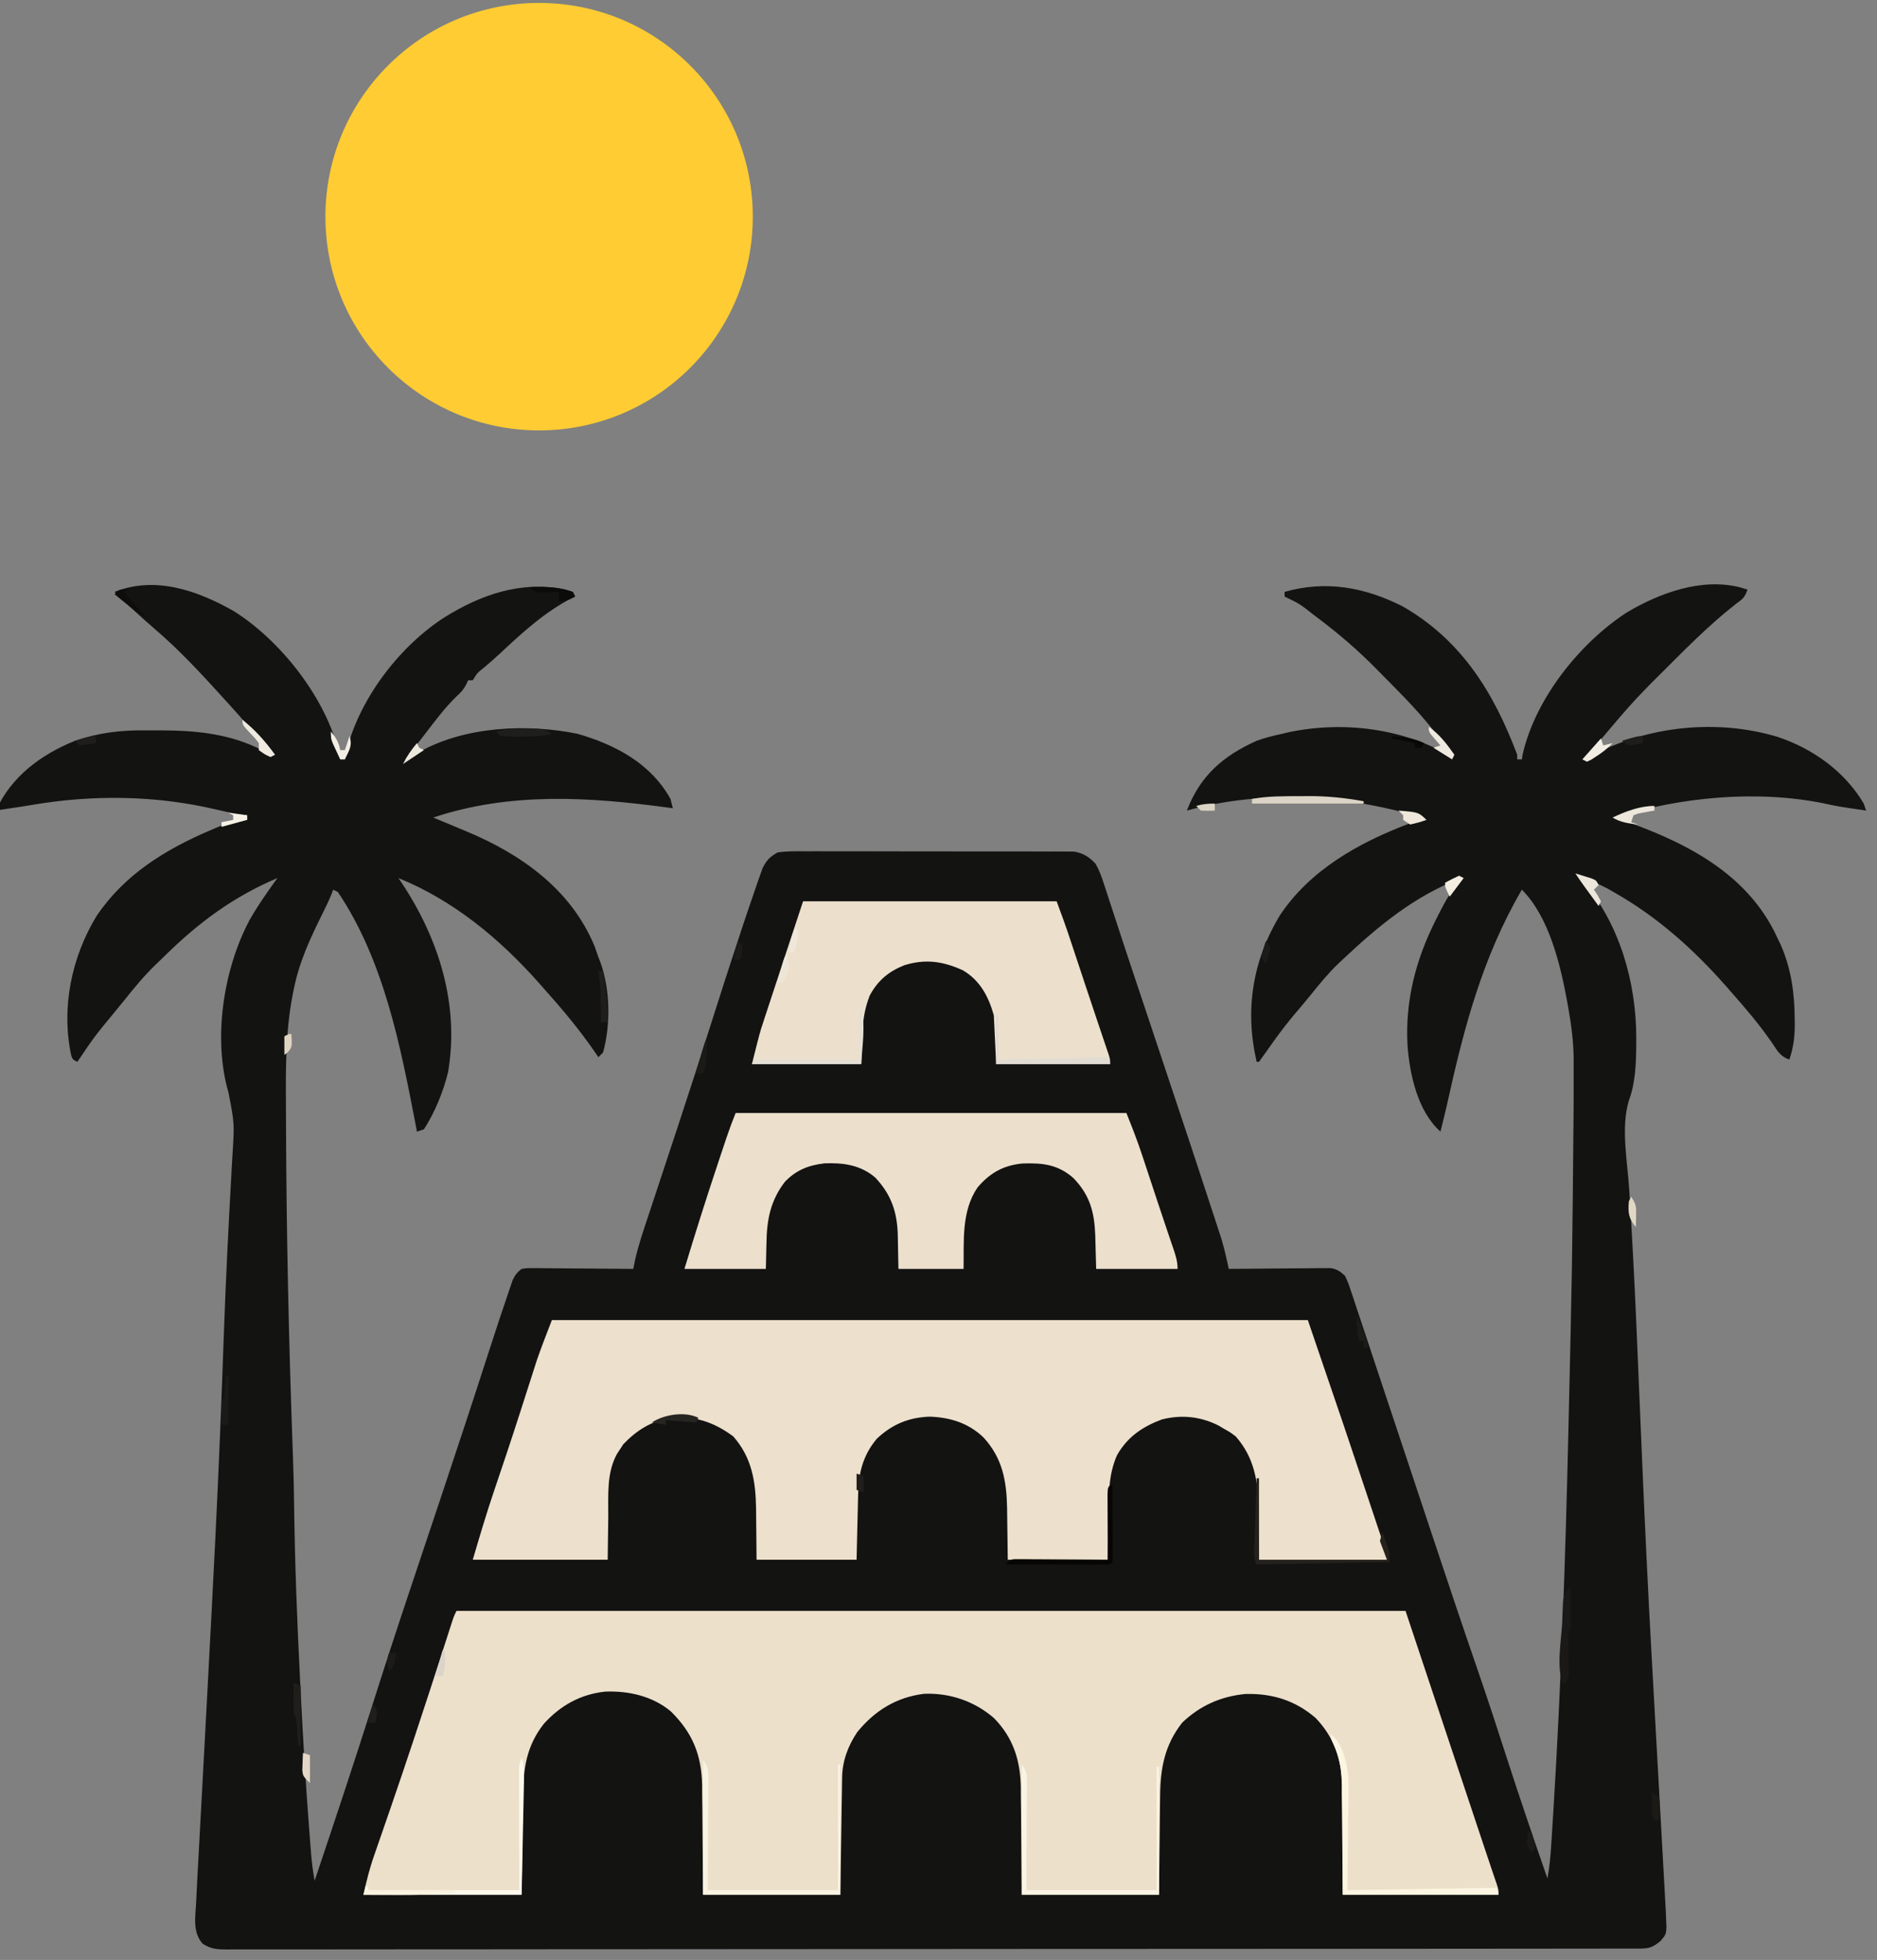 <?xml version="1.0" encoding="UTF-8" standalone="no"?>
<svg
   version="1.1"
   width="51.254"
   height="53.508"
   id="svg53"
   xmlns="http://www.w3.org/2000/svg"
   xmlns:svg="http://www.w3.org/2000/svg">
  <rect width="100%" height="100%" fill="#808080" stroke="none"/>
  <defs
     id="defs53" />
  <g
     id="g55"
     transform="matrix(0.114,0,0,0.114,-30.51,-25.107)">
    <path
       d="m 323.702,366.63 c 11.296,7.132 22.181,21.005 25.22,34.253 0.065,0.4 0.129,0.8 0.196,1.211 0.368,0 0.735,0 1.114,0 0.097,-0.595 0.097,-0.595 0.196,-1.203 2.934,-12.863 12.632,-25.65 23.533,-32.728 8.805,-5.51 18.325,-8.854 28.783,-6.812 0.689,0.207 1.379,0.414 2.089,0.627 0.184,0.368 0.368,0.735 0.557,1.114 -0.271,0.13 -0.543,0.26 -0.823,0.394 -6.475,3.332 -11.93,8.336 -17.209,13.285 -1.23,1.143 -2.479,2.239 -3.767,3.315 -1.658,1.318 -1.658,1.318 -2.716,3.064 -0.368,0 -0.735,0 -1.114,0 -0.225,0.502 -0.225,0.502 -0.455,1.014 -0.664,1.223 -1.273,1.89 -2.296,2.816 -2.876,2.786 -5.234,5.992 -7.669,9.158 -1.013,1.316 -2.035,2.625 -3.057,3.935 -0.523,0.673 -1.045,1.346 -1.567,2.02 1.206,-0.588 2.377,-1.2 3.537,-1.876 10.916,-6.063 25.71,-6.702 37.693,-4.253 9.084,2.601 17.552,7.086 22.287,15.601 0.2,0.739 0.388,1.482 0.557,2.229 -0.35,-0.048 -0.701,-0.095 -1.061,-0.145 -18.969,-2.57 -37.876,-3.777 -56.326,2.373 0.379,0.156 0.758,0.312 1.149,0.472 1.497,0.619 2.992,1.244 4.485,1.873 0.714,0.299 1.429,0.597 2.144,0.893 13.197,5.469 25.177,13.9 30.84,27.511 0.321,0.891 0.635,1.785 0.94,2.681 0.159,0.406 0.319,0.812 0.483,1.23 2.344,6.553 2.482,14.947 0.631,21.614 -0.368,0.368 -0.735,0.735 -1.114,1.114 -0.318,-0.466 -0.636,-0.932 -0.964,-1.413 -3.621,-5.228 -7.61,-10.012 -11.851,-14.745 -0.523,-0.593 -1.046,-1.185 -1.569,-1.778 -9.337,-10.487 -20.406,-19.663 -33.532,-24.966 0.223,0.32 0.447,0.639 0.677,0.969 8.971,13.406 14.031,29.379 11.219,45.583 -1.173,4.745 -3.127,9.494 -5.768,13.622 -0.552,0.184 -1.103,0.368 -1.671,0.557 -0.116,-0.61 -0.231,-1.221 -0.35,-1.85 -3.655,-18.953 -7.62,-39.223 -18.593,-55.538 -0.368,-0.184 -0.735,-0.368 -1.114,-0.557 -0.156,0.402 -0.311,0.805 -0.471,1.219 -0.611,1.49 -1.289,2.911 -2.014,4.348 -3.013,6.057 -5.676,11.728 -6.986,18.391 -0.073,0.361 -0.146,0.722 -0.221,1.094 -1.691,8.683 -1.692,17.341 -1.632,26.153 0.008,1.254 0.012,2.509 0.015,3.763 0.074,26.871 0.676,53.76 1.657,80.613 0.136,3.795 0.233,7.587 0.279,11.384 0.173,14.093 0.721,28.151 1.432,42.226 0.07,1.399 0.14,2.797 0.209,4.196 0.513,10.311 1.134,20.609 1.922,30.902 0.036,0.469 0.071,0.938 0.108,1.421 0.101,1.327 0.205,2.654 0.31,3.98 0.03,0.389 0.06,0.778 0.091,1.179 0.177,2.185 0.453,4.325 0.845,6.482 4.699,-13.981 9.366,-27.971 13.825,-42.031 2.986,-9.409 6.042,-18.789 9.186,-28.146 2.309,-6.875 4.604,-13.754 6.899,-20.633 0.385,-1.153 0.769,-2.306 1.154,-3.458 3.525,-10.563 7.019,-21.135 10.43,-31.736 0.83,-2.575 1.67,-5.146 2.522,-7.714 0.164,-0.496 0.329,-0.993 0.498,-1.504 0.514,-1.542 1.036,-3.08 1.561,-4.618 0.159,-0.477 0.318,-0.954 0.481,-1.446 0.153,-0.443 0.306,-0.886 0.463,-1.343 0.133,-0.391 0.266,-0.783 0.403,-1.186 0.579,-1.226 1.077,-1.903 2.165,-2.718 1.216,-0.201 1.216,-0.201 2.645,-0.19 0.535,1.2e-4 1.071,2.5e-4 1.622,3.8e-4 0.865,0.013 0.865,0.013 1.747,0.026 0.887,0.004 0.887,0.004 1.792,0.007 1.891,0.009 3.781,0.03 5.671,0.052 1.281,0.008 2.562,0.016 3.842,0.023 3.142,0.018 6.283,0.046 9.425,0.082 0.13,-0.66 0.26,-1.321 0.394,-2.001 0.844,-3.787 2.113,-7.437 3.339,-11.114 0.263,-0.796 0.526,-1.592 0.789,-2.387 0.558,-1.688 1.116,-3.376 1.676,-5.063 1.469,-4.426 2.928,-8.854 4.388,-13.283 0.145,-0.44 0.291,-0.881 0.44,-1.334 2.536,-7.689 5.019,-15.393 7.465,-23.111 2.45,-7.723 4.931,-15.434 7.487,-23.122 0.202,-0.609 0.202,-0.609 0.407,-1.23 0.844,-2.545 1.708,-5.082 2.588,-7.615 0.233,-0.686 0.466,-1.371 0.707,-2.078 0.346,-0.969 0.346,-0.969 0.699,-1.957 0.299,-0.85 0.299,-0.85 0.604,-1.717 1.011,-1.943 1.645,-2.599 3.562,-3.72 2.305,-0.336 4.595,-0.298 6.921,-0.28 0.702,-0.003 1.405,-0.006 2.128,-0.009 1.923,-0.008 3.845,-0.002 5.767,0.008 2.014,0.008 4.028,0.004 6.042,0.002 3.382,-0.001 6.763,0.006 10.145,0.019 3.907,0.015 7.814,0.016 11.721,0.009 3.762,-0.006 7.523,-0.003 11.285,0.005 1.599,0.003 3.199,0.003 4.798,5.2e-4 2.234,-0.003 4.468,0.008 6.702,0.02 0.663,-0.003 1.326,-0.005 2.009,-0.008 0.609,0.006 1.219,0.011 1.846,0.017 0.528,0.001 1.056,0.003 1.6,0.004 2.185,0.316 3.676,1.272 5.177,2.865 0.97,1.621 1.514,3.241 2.1,5.038 0.125,0.379 0.25,0.757 0.378,1.147 0.414,1.26 0.823,2.521 1.232,3.783 0.295,0.899 0.59,1.797 0.886,2.695 0.627,1.905 1.251,3.81 1.875,5.716 1.405,4.287 2.839,8.565 4.272,12.844 0.811,2.425 1.621,4.85 2.43,7.275 0.244,0.73 0.244,0.73 0.492,1.475 10.004,29.976 10.004,29.976 13.691,41.252 0.316,0.966 0.633,1.932 0.951,2.898 0.422,1.285 0.841,2.57 1.259,3.856 0.332,1.019 0.332,1.019 0.672,2.059 0.683,2.327 1.213,4.667 1.709,7.04 0.316,-0.004 0.632,-0.007 0.958,-0.011 3.29,-0.037 6.58,-0.062 9.87,-0.081 1.228,-0.008 2.456,-0.02 3.684,-0.034 1.765,-0.02 3.529,-0.03 5.294,-0.037 0.824,-0.013 0.824,-0.013 1.664,-0.026 0.513,-1.3e-4 1.026,-2.5e-4 1.554,-3.8e-4 0.676,-0.006 0.676,-0.006 1.365,-0.011 1.567,0.254 2.314,0.799 3.47,1.872 0.761,1.662 0.761,1.662 1.445,3.724 0.129,0.383 0.259,0.766 0.392,1.16 0.416,1.237 0.822,2.477 1.227,3.717 0.255,0.762 0.51,1.524 0.766,2.286 0.585,1.745 1.164,3.491 1.74,5.238 1.266,3.836 2.545,7.668 3.824,11.501 2.334,6.997 4.665,13.996 6.993,20.996 1.304,3.92 2.609,7.841 3.914,11.761 0.151,0.454 0.302,0.907 0.458,1.375 3.623,10.881 7.254,21.758 10.997,32.599 2.383,6.908 4.651,13.85 6.894,20.805 3.148,9.759 6.459,19.458 9.823,29.144 0.512,-2.735 0.743,-5.436 0.918,-8.207 0.032,-0.486 0.064,-0.972 0.096,-1.473 0.106,-1.637 0.208,-3.273 0.309,-4.91 0.036,-0.578 0.072,-1.156 0.109,-1.751 1.856,-30.185 2.883,-60.402 3.583,-90.634 0.012,-0.529 0.025,-1.058 0.037,-1.603 0.881,-37.9 0.881,-37.9 1.214,-75.809 0.002,-1.167 0.006,-2.334 0.011,-3.501 0.006,-2.124 0.005,-4.249 -4e-5,-6.373 0.002,-0.599 0.004,-1.197 0.007,-1.814 -0.026,-4.184 -0.536,-8.188 -1.269,-12.305 -0.134,-0.75 -0.134,-0.75 -0.27,-1.516 -1.61,-8.824 -4.306,-20.333 -10.873,-26.9 -9.47,16.242 -13.898,33.179 -17.913,51.404 -0.498,2.19 -1.036,4.365 -1.588,6.541 -5.452,-4.875 -7.354,-13.624 -7.889,-20.662 -0.582,-10.695 1.978,-20.526 6.774,-30.04 0.171,-0.342 0.343,-0.684 0.519,-1.037 1.637,-3.231 3.275,-6.21 5.609,-8.992 -11.09,4.204 -19.858,11.442 -28.415,19.501 -0.368,0.344 -0.735,0.688 -1.114,1.042 -2.364,2.282 -4.415,4.786 -6.473,7.345 -1.334,1.649 -2.704,3.264 -4.079,4.88 -2.375,2.833 -4.542,5.774 -6.646,8.814 -0.57,0.82 -1.157,1.628 -1.747,2.434 -0.184,0 -0.368,0 -0.557,0 -2.882,-12.439 -1.006,-24.2 5.572,-35.101 7.182,-10.81 18.845,-17.356 30.702,-21.857 1.128,-0.459 2.203,-0.987 3.285,-1.544 -17.968,-5.454 -38.001,-6.747 -56.273,-1.671 3.191,-8.356 8.633,-13.076 16.715,-16.715 2.021,-0.73 4.026,-1.239 6.129,-1.671 0.461,-0.113 0.922,-0.227 1.397,-0.344 13.189,-2.807 27.693,-0.989 39.276,5.916 -4.373,-7.249 -10.329,-13.225 -16.251,-19.202 -0.623,-0.629 -1.245,-1.259 -1.865,-1.89 -4.449,-4.517 -9.124,-8.538 -14.199,-12.337 -0.467,-0.35 -0.467,-0.35 -0.943,-0.708 -3.215,-2.542 -3.215,-2.542 -6.857,-4.307 0,-0.368 0,-0.735 0,-1.114 9.881,-2.821 19.208,-1.112 28.241,3.447 14.122,8.092 21.837,20.598 27.475,35.554 0,0.368 0,0.735 0,1.114 0.368,0 0.735,0 1.114,0 0.1,-0.602 0.1,-0.602 0.202,-1.217 3.01,-13.312 13.673,-26.642 24.905,-33.954 7.901,-4.694 17.835,-8.328 27.057,-6.059 0.931,0.276 0.931,0.276 1.88,0.557 -0.657,1.972 -1.181,2.267 -2.821,3.482 -6.597,5.153 -12.466,11.199 -18.386,17.098 -0.49,0.488 -0.981,0.976 -1.486,1.478 -2.765,2.772 -5.419,5.599 -7.951,8.586 -0.277,0.323 -0.554,0.647 -0.839,0.98 -0.78,0.913 -1.555,1.829 -2.33,2.746 -0.256,0.302 -0.512,0.604 -0.776,0.915 -1.5,1.774 -2.97,3.567 -4.413,5.388 0.82,-0.444 0.82,-0.444 1.656,-0.897 13.417,-7.089 29.896,-8.891 44.568,-4.497 8.453,2.824 16.067,8.267 20.635,15.98 0.184,0.552 0.368,1.103 0.557,1.671 -6.859,-1.011 -6.859,-1.011 -10.029,-1.706 -16.138,-3.307 -34.558,-1.545 -50.145,3.378 0.328,0.112 0.655,0.223 0.993,0.338 14.793,5.089 29.663,12.231 37.13,26.812 0.29,0.601 0.58,1.202 0.879,1.822 0.233,0.48 0.465,0.961 0.705,1.456 2.554,5.823 3.341,11.716 3.369,18.01 0.005,0.742 0.005,0.742 0.009,1.499 -0.032,2.875 -0.368,5.284 -1.298,8.007 -2.214,-0.738 -2.9,-2.149 -4.144,-4.005 -2.981,-4.31 -6.313,-8.234 -9.785,-12.153 -0.43,-0.493 -0.86,-0.985 -1.304,-1.493 -7.809,-8.84 -16.337,-16.461 -26.624,-22.326 -0.549,-0.315 -0.549,-0.315 -1.109,-0.637 -2.509,-1.402 -5.025,-2.449 -7.736,-3.403 0.448,0.46 0.896,0.919 1.358,1.393 8.719,10.223 12.687,24.24 12.675,37.434 -4.5e-4,0.539 -9e-4,1.079 -10e-4,1.634 -0.039,4.553 -0.187,9.138 -1.789,13.451 -1.919,6.379 -0.328,14.554 0.092,21.114 0.703,11.034 1.28,22.071 1.751,33.117 0.042,0.981 0.042,0.981 0.085,1.982 0.142,3.347 0.283,6.695 0.422,10.042 0.294,7.046 0.598,14.092 0.901,21.138 0.029,0.684 0.059,1.368 0.089,2.073 0.623,14.487 1.325,28.967 2.132,43.445 0.128,2.303 0.255,4.605 0.382,6.908 0.48,8.704 0.963,17.408 1.45,26.112 0.034,0.604 0.034,0.604 0.068,1.22 0.066,1.185 0.132,2.369 0.199,3.554 0.609,10.898 0.609,10.898 0.87,15.66 0.046,0.841 0.093,1.682 0.14,2.523 0.062,1.109 0.123,2.218 0.183,3.327 0.049,0.882 0.049,0.882 0.099,1.782 0.022,0.561 0.044,1.121 0.067,1.699 0.031,0.682 0.061,1.365 0.093,2.067 -0.093,1.833 -0.093,1.833 -1.416,3.435 -1.827,1.479 -2.636,1.811 -4.923,1.813 -0.496,0.002 -0.992,0.004 -1.503,0.006 -0.55,-8.3e-4 -1.099,-0.002 -1.665,-0.003 -0.583,0.001 -1.165,0.003 -1.766,0.004 -1.976,0.004 -3.951,0.003 -5.927,0.003 -1.422,0.002 -2.843,0.004 -4.265,0.006 -3.512,0.005 -7.024,0.007 -10.536,0.009 -4.204,0.002 -8.409,0.006 -12.613,0.011 -10.163,0.012 -20.326,0.017 -30.489,0.022 -4.805,0.002 -9.611,0.005 -14.416,0.008 -16.441,0.01 -32.882,0.018 -49.322,0.022 -1.033,2.7e-4 -2.065,5.3e-4 -3.098,8e-4 -0.768,1.9e-4 -0.768,1.9e-4 -1.552,4e-4 -2.594,6.6e-4 -5.189,0.001 -7.783,0.002 -0.515,1.4e-4 -1.03,2.7e-4 -1.56,4.1e-4 -16.701,0.004 -33.401,0.018 -50.102,0.036 -17.646,0.019 -35.292,0.03 -52.939,0.032 -1.936,2.3e-4 -3.872,5e-4 -5.807,7.9e-4 -0.477,7e-5 -0.953,1.4e-4 -1.444,2.1e-4 -7.682,10e-4 -15.365,0.01 -23.047,0.021 -7.717,0.011 -15.434,0.014 -23.15,0.009 -4.588,-0.003 -9.177,4e-4 -13.765,0.013 -3.42,0.008 -6.841,0.005 -10.261,-0.003 -1.388,-0.001 -2.776,10e-4 -4.164,0.008 -1.879,0.008 -3.757,0.003 -5.636,-0.006 -0.546,0.006 -1.091,0.011 -1.654,0.017 -2.398,-0.025 -3.712,-0.07 -5.788,-1.355 -2.578,-2.811 -1.718,-6.681 -1.575,-10.277 0.174,-3.844 0.389,-7.686 0.601,-11.529 0.069,-1.278 0.138,-2.556 0.207,-3.835 0.146,-2.719 0.294,-5.438 0.442,-8.157 0.351,-6.452 0.695,-12.904 1.04,-19.356 0.116,-2.167 0.232,-4.334 0.348,-6.501 0.642,-12.006 1.275,-24.012 1.873,-36.021 0.022,-0.445 0.044,-0.89 0.067,-1.348 0.81,-16.274 1.462,-32.554 2.036,-48.838 0.462,-13.039 1.114,-26.064 1.845,-39.091 0.025,-0.448 0.05,-0.896 0.076,-1.357 0.048,-0.851 0.096,-1.701 0.144,-2.552 0.49,-7.54 0.49,-7.54 -0.929,-14.904 -3.772,-12.917 -1.294,-29.47 4.998,-41.346 1.998,-3.535 4.331,-6.831 6.702,-10.122 -10.521,4.477 -18.818,10.601 -26.947,18.604 -0.754,0.742 -1.517,1.473 -2.283,2.203 -2.689,2.593 -5.023,5.433 -7.352,8.35 -0.845,1.05 -1.702,2.089 -2.559,3.128 -4.669,5.658 -4.669,5.658 -8.775,11.731 -1.114,-0.557 -1.114,-0.557 -1.467,-1.497 -2.433,-11.43 0.021,-23.466 6.064,-33.43 6.674,-9.889 16.352,-15.859 27.127,-20.476 0.442,-0.191 0.883,-0.381 1.339,-0.578 2.559,-1.061 4.85,-1.703 7.611,-1.964 0,-0.368 0,-0.735 0,-1.114 -0.547,-0.07 -1.095,-0.139 -1.658,-0.211 -1.919,-0.274 -3.783,-0.682 -5.667,-1.131 -14.515,-3.442 -29.647,-3.626 -44.338,-1.103 -1.881,0.322 -3.768,0.597 -5.655,0.878 -0.952,0.15 -1.904,0.3 -2.855,0.453 3.628,-8.127 10.79,-13.419 18.944,-16.715 5.738,-1.953 11.006,-2.571 17.037,-2.489 1.275,0.016 2.549,0.011 3.824,0.004 7.651,0.01 15.331,0.738 22.354,3.982 0.409,0.178 0.818,0.357 1.239,0.541 0.972,0.426 1.939,0.864 2.904,1.305 -3.641,-4.341 -7.317,-8.635 -11.143,-12.815 -0.248,-0.273 -0.495,-0.545 -0.75,-0.826 -5.237,-5.769 -10.559,-11.529 -16.5,-16.585 -1.471,-1.262 -2.905,-2.563 -4.34,-3.865 -0.503,-0.456 -1.006,-0.912 -1.523,-1.382 -1.24,-1.15 -2.444,-2.323 -3.63,-3.528 9.761,-3.877 19.864,-0.341 28.629,4.651 z"
       fill="#131312"
       id="path2"
       style="stroke-width:0.557" />
    <path
       d="m 376.976,606.017 c 75.016,0 150.033,0 227.323,0 5.942,17.825 11.883,35.65 17.825,53.475 0.198,0.593 0.198,0.593 0.4,1.198 0.255,0.766 0.51,1.531 0.765,2.297 0.58,1.742 1.164,3.483 1.754,5.221 0.205,0.604 0.409,1.208 0.62,1.83 0.179,0.525 0.358,1.049 0.543,1.59 0.38,1.248 0.38,1.248 0.38,2.362 -12.319,0 -24.638,0 -37.33,0 -0.104,-15.461 -0.104,-15.461 -0.116,-20.301 -0.015,-1.286 -0.03,-2.571 -0.048,-3.857 0.002,-0.652 0.004,-1.303 0.007,-1.974 -0.107,-6.306 -1.938,-11.63 -6.36,-16.227 -4.928,-4.218 -10.385,-5.871 -16.767,-5.726 -5.869,0.557 -10.89,2.782 -15.161,6.856 -4.263,5.414 -5.263,11.045 -5.3,17.779 -0.014,0.896 -0.014,0.896 -0.028,1.81 -0.032,2.211 -0.05,4.421 -0.07,6.632 -0.058,4.953 -0.115,9.906 -0.174,15.009 -10.848,0 -21.696,0 -32.873,0 -0.139,-15.218 -0.139,-15.218 -0.166,-19.985 -0.016,-1.264 -0.034,-2.529 -0.052,-3.793 -6.2e-4,-0.642 -10e-4,-1.285 -0.002,-1.946 -0.114,-6.516 -1.83,-11.911 -6.466,-16.621 -4.669,-4.022 -10.565,-6.032 -16.708,-5.783 -6.663,0.838 -11.799,4.015 -16.008,9.182 -2.201,3.261 -3.552,6.875 -3.614,10.798 -0.011,0.633 -0.022,1.267 -0.034,1.919 -0.009,0.665 -0.018,1.33 -0.028,2.016 -0.016,0.918 -0.016,0.918 -0.032,1.854 -0.038,2.288 -0.072,4.575 -0.106,6.863 -0.08,5.114 -0.161,10.227 -0.244,15.496 -10.848,0 -21.696,0 -32.873,0 -0.139,-15.496 -0.139,-15.496 -0.166,-20.351 -0.016,-1.287 -0.034,-2.574 -0.052,-3.861 -9.5e-4,-0.982 -9.5e-4,-0.982 -0.002,-1.983 -0.124,-7.241 -2.293,-12.588 -7.455,-17.681 -4.382,-3.698 -10.181,-5.008 -15.816,-4.771 -5.876,0.647 -10.62,3.284 -14.606,7.661 -4.224,5.334 -4.971,10.803 -5.036,17.427 -0.01,0.598 -0.02,1.197 -0.03,1.814 -0.035,2.223 -0.061,4.445 -0.088,6.668 -0.069,4.976 -0.138,9.952 -0.209,15.078 -12.503,0 -25.005,0 -37.887,0 0.727,-3.273 1.471,-6.3 2.573,-9.43 0.211,-0.612 0.211,-0.612 0.427,-1.236 0.303,-0.876 0.607,-1.751 0.912,-2.626 0.824,-2.366 1.639,-4.736 2.455,-7.105 0.167,-0.485 0.335,-0.97 0.507,-1.469 1.649,-4.785 3.263,-9.582 4.862,-14.384 0.134,-0.403 0.269,-0.806 0.407,-1.222 2.546,-7.645 5.034,-15.309 7.501,-22.98 0.136,-0.422 0.272,-0.844 0.412,-1.278 0.255,-0.79 0.509,-1.581 0.762,-2.371 0.849,-2.632 0.849,-2.632 1.469,-3.872 z"
       fill="#ece0cb"
       id="path3"
       style="stroke-width:0.557" />
    <path
       d="m 399.82,536.372 c 59.756,0 119.512,0 181.078,0 9.256,27.108 9.256,27.108 13.15,38.789 0.611,1.834 1.225,3.668 1.839,5.501 0.599,1.788 1.195,3.577 1.791,5.366 0.219,0.654 0.439,1.308 0.664,1.981 0.297,0.893 0.297,0.893 0.6,1.804 0.174,0.522 0.349,1.045 0.529,1.583 0.371,1.249 0.371,1.249 0.371,2.364 -10.113,0 -20.225,0 -30.644,0 -0.104,-9.298 -0.104,-9.298 -0.116,-12.183 -0.093,-6.531 -0.974,-12.243 -5.456,-17.347 -1.301,-0.986 -1.301,-0.986 -2.716,-1.776 -0.458,-0.272 -0.916,-0.544 -1.389,-0.825 -4.321,-2.186 -8.911,-2.662 -13.624,-1.454 -4.648,1.755 -8.195,4.168 -10.686,8.512 -2.214,4.953 -1.981,10.026 -2.055,15.357 -0.058,3.206 -0.115,6.412 -0.174,9.716 -7.906,0 -15.812,0 -23.958,0 -0.139,-9.402 -0.139,-9.402 -0.166,-12.334 -0.112,-6.505 -1.071,-11.951 -5.641,-16.948 -3.61,-3.455 -7.959,-4.81 -12.893,-4.984 -5.031,0.185 -8.956,1.812 -12.636,5.254 -3.278,3.861 -4.395,8.125 -4.499,13.069 -0.016,0.605 -0.016,0.605 -0.032,1.223 -0.038,1.505 -0.072,3.011 -0.106,4.516 -0.08,3.367 -0.161,6.734 -0.244,10.203 -7.906,0 -15.812,0 -23.958,0 -0.104,-9.298 -0.104,-9.298 -0.116,-12.183 -0.093,-6.533 -0.976,-12.24 -5.456,-17.347 -4.636,-3.44 -9.284,-5 -15.043,-4.457 -4.692,0.845 -7.989,2.918 -11.283,6.303 -0.322,0.494 -0.644,0.988 -0.975,1.497 -0.187,0.284 -0.375,0.568 -0.568,0.86 -2.529,4.611 -2.036,9.948 -2.078,15.054 -0.046,3.39 -0.092,6.78 -0.139,10.273 -10.664,0 -21.328,0 -32.315,0 1.619,-5.505 3.229,-10.963 5.069,-16.39 0.864,-2.554 1.723,-5.109 2.579,-7.665 0.149,-0.446 0.299,-0.892 0.453,-1.351 1.085,-3.245 2.146,-6.497 3.195,-9.753 0.149,-0.461 0.297,-0.922 0.45,-1.397 0.713,-2.212 1.422,-4.425 2.129,-6.639 0.261,-0.812 0.522,-1.625 0.783,-2.437 0.223,-0.698 0.446,-1.396 0.676,-2.115 1.116,-3.245 2.378,-6.437 3.61,-9.639 z"
       fill="#ede0cc"
       id="path4"
       style="stroke-width:0.557" />
    <path
       d="m 443.836,486.784 c 30.889,0 61.778,0 93.603,0 1.353,3.383 2.659,6.701 3.791,10.151 0.206,0.62 0.206,0.62 0.416,1.253 0.433,1.305 0.864,2.612 1.295,3.918 0.283,0.856 0.567,1.712 0.851,2.568 0.425,1.281 0.849,2.563 1.272,3.845 0.739,2.242 1.487,4.48 2.248,6.715 0.155,0.458 0.31,0.916 0.47,1.388 0.298,0.878 0.598,1.755 0.9,2.632 0.57,1.686 1.015,3.067 1.015,4.86 -6.435,0 -12.87,0 -19.501,0 -0.174,-6.094 -0.174,-6.094 -0.216,-7.983 -0.204,-5.624 -1.27,-9.665 -5.234,-13.773 -3.708,-3.264 -7.357,-3.658 -12.212,-3.491 -4.527,0.429 -7.799,2.255 -10.754,5.746 -3.916,5.747 -3.227,12.845 -3.343,19.501 -5.148,0 -10.296,0 -15.601,0 -0.139,-6.373 -0.139,-6.373 -0.166,-8.35 -0.174,-5.422 -1.64,-9.551 -5.388,-13.53 -3.55,-3.024 -7.629,-3.573 -12.175,-3.402 -3.859,0.455 -6.796,1.625 -9.502,4.457 -3.48,4.568 -4.307,9.126 -4.388,14.765 -0.046,2 -0.092,3.999 -0.139,6.059 -6.435,0 -12.87,0 -19.501,0 2.557,-8.457 5.213,-16.866 8.009,-25.246 0.147,-0.442 0.295,-0.884 0.446,-1.34 0.423,-1.27 0.848,-2.539 1.273,-3.807 0.126,-0.378 0.253,-0.757 0.383,-1.147 0.66,-1.961 1.377,-3.866 2.146,-5.789 z"
       fill="#ece0cd"
       id="path5"
       style="stroke-width:0.557" />
    <path
       d="m 459.994,436.082 c 20.041,0 40.082,0 60.731,0 1.098,2.928 2.16,5.844 3.141,8.81 0.134,0.403 0.268,0.806 0.407,1.222 0.432,1.299 0.863,2.598 1.293,3.897 0.448,1.348 0.895,2.696 1.343,4.044 0.298,0.898 0.596,1.796 0.894,2.694 0.897,2.702 1.801,5.402 2.709,8.101 0.208,0.619 0.416,1.238 0.631,1.876 0.382,1.137 0.766,2.273 1.151,3.408 0.167,0.497 0.334,0.994 0.506,1.506 0.144,0.427 0.288,0.853 0.437,1.293 0.303,1.036 0.303,1.036 0.303,2.15 -9.009,0 -18.019,0 -27.301,0 -0.276,-5.792 -0.276,-5.792 -0.557,-11.7 -1.245,-4.452 -3.292,-8.375 -7.417,-10.78 -4.739,-2.174 -9.026,-2.789 -14.068,-1.199 -3.762,1.517 -6.298,3.651 -8.236,7.234 -2.161,5.464 -1.732,10.34 -2.037,16.445 -8.642,0 -17.283,0 -26.187,0 1.88,-7.522 1.88,-7.522 2.713,-10.052 0.186,-0.569 0.372,-1.138 0.563,-1.724 0.195,-0.589 0.39,-1.177 0.591,-1.784 0.205,-0.626 0.41,-1.251 0.622,-1.896 0.649,-1.976 1.301,-3.951 1.953,-5.926 0.439,-1.337 0.879,-2.674 1.318,-4.011 1.491,-4.539 2.987,-9.077 4.498,-13.609 z"
       fill="#ece0cc"
       id="path6"
       style="stroke-width:0.557" />
    <path
       d="m 436.036,641.675 c 1.235,1.853 1.251,2.416 1.241,4.572 -1.4e-4,0.599 -2.7e-4,1.199 -4.1e-4,1.816 -0.006,0.629 -0.011,1.258 -0.017,1.906 -10e-4,0.579 -0.002,1.158 -0.003,1.754 -0.006,2.164 -0.021,4.328 -0.036,6.492 -0.023,4.838 -0.046,9.676 -0.07,14.66 10.296,0 20.593,0 31.201,0 0,-9.929 0,-19.857 0,-30.087 0.184,0 0.368,0 0.557,0 0,10.296 0,20.593 0,31.201 -10.848,0 -21.696,0 -32.873,0 0,-10.664 0,-21.328 0,-32.315 z"
       fill="#f9f3e2"
       id="path7"
       style="stroke-width:0.557" />
    <path
       d="m 512.367,642.79 c 1.22,1.83 1.251,2.35 1.241,4.47 -1.4e-4,0.577 -2.7e-4,1.153 -4.1e-4,1.748 -0.006,0.605 -0.011,1.21 -0.017,1.833 -10e-4,0.557 -0.002,1.114 -0.003,1.688 -0.006,2.082 -0.021,4.164 -0.036,6.245 -0.023,4.654 -0.046,9.308 -0.07,14.103 10.296,0 20.593,0 31.201,0 0,-9.745 0,-19.49 0,-29.53 0.184,0 0.368,0 0.557,0 0,10.113 0,20.225 0,30.644 -10.848,0 -21.696,0 -32.873,0 0,-10.296 0,-20.593 0,-31.201 z"
       fill="#faf4e4"
       id="path8"
       style="stroke-width:0.557" />
    <path
       d="m 586.47,635.547 c 2.836,2.415 3.692,6.502 4.093,10.073 0.062,1.763 0.059,3.512 0.025,5.275 -0.002,0.563 -0.004,1.126 -0.007,1.706 -0.011,2.069 -0.043,4.139 -0.072,6.208 -0.046,4.643 -0.092,9.285 -0.139,14.068 11.767,-0.184 23.535,-0.368 35.658,-0.557 0.184,0.552 0.368,1.103 0.557,1.671 -12.319,0 -24.638,0 -37.33,0 -0.139,-15.531 -0.139,-15.531 -0.166,-20.401 -0.016,-1.289 -0.034,-2.577 -0.052,-3.866 -6.3e-4,-0.657 -10e-4,-1.314 -0.002,-1.992 -0.064,-3.719 -0.511,-6.623 -2.091,-10.007 -0.476,-1.064 -0.476,-1.064 -0.476,-2.179 z"
       fill="#fbf5e2"
       id="path9"
       style="stroke-width:0.557" />
    <path
       d="m 392.577,641.118 c 0.545,1.811 0.608,3.408 0.569,5.295 -0.011,0.622 -0.023,1.244 -0.035,1.885 -0.015,0.65 -0.03,1.301 -0.045,1.97 -0.011,0.6 -0.023,1.2 -0.035,1.819 -0.044,2.241 -0.093,4.481 -0.141,6.722 -0.103,5.01 -0.207,10.021 -0.313,15.183 -12.503,0 -25.005,0 -37.887,0 0.368,-0.735 0.735,-1.471 1.114,-2.229 0,0.368 0,0.735 0,1.114 11.951,0 23.902,0 36.216,0 -0.022,-9.826 -0.022,-9.826 -0.05,-19.653 -0.002,-1.23 -0.003,-2.46 -0.004,-3.689 -0.003,-0.641 -0.006,-1.282 -0.009,-1.943 -1e-4,-0.916 -1e-4,-0.916 -2e-4,-1.85 -10e-4,-0.531 -0.002,-1.062 -0.004,-1.608 0.067,-1.343 0.067,-1.343 0.624,-3.015 z"
       fill="#fcf8ec"
       id="path10"
       style="stroke-width:0.557" />
    <path
       d="m 533.539,575.93 c 0.184,0 0.368,0 0.557,0 0.014,2.608 0.024,5.217 0.031,7.825 0.003,0.888 0.007,1.776 0.011,2.664 0.007,1.274 0.01,2.547 0.012,3.821 0.003,0.399 0.006,0.799 0.009,1.21 1.1e-4,0.956 -0.029,1.911 -0.063,2.866 -0.557,0.557 -0.557,0.557 -1.576,0.624 -0.444,-10e-4 -0.888,-0.002 -1.346,-0.004 -0.502,-4e-5 -1.004,-9e-5 -1.521,-1.3e-4 -0.546,-0.003 -1.091,-0.006 -1.653,-0.009 -0.556,-7.9e-4 -1.111,-0.002 -1.684,-0.002 -1.783,-0.003 -3.565,-0.01 -5.348,-0.017 -1.205,-0.003 -2.411,-0.005 -3.616,-0.008 -2.962,-0.006 -5.923,-0.015 -8.885,-0.027 1.114,-1.114 1.114,-1.114 2.137,-1.248 0.413,0.002 0.826,0.005 1.252,0.007 0.703,1.2e-4 0.703,1.2e-4 1.419,2.5e-4 0.759,0.009 0.759,0.009 1.534,0.017 0.518,0.002 1.036,0.003 1.569,0.005 1.658,0.006 3.315,0.02 4.973,0.034 1.122,0.006 2.245,0.011 3.367,0.015 2.755,0.012 5.509,0.032 8.264,0.054 -0.003,-0.52 -0.006,-1.041 -0.009,-1.577 -0.009,-1.924 -0.017,-3.848 -0.022,-5.772 -0.003,-0.834 -0.007,-1.668 -0.011,-2.502 -0.007,-1.196 -0.01,-2.393 -0.012,-3.589 -0.003,-0.721 -0.006,-1.441 -0.009,-2.184 0.063,-1.649 0.063,-1.649 0.62,-2.206 z"
       fill="#070605"
       id="path11"
       style="stroke-width:0.557" />
    <path
       d="m 473.923,461.712 c 1.081,4.324 0.223,8.92 0,13.372 -8.642,0 -17.283,0 -26.187,0 0.368,-0.735 0.735,-1.471 1.114,-2.229 0,0.368 0,0.735 0,1.114 8.09,0 16.18,0 24.515,0 0,-3.677 0,-7.355 0,-11.143 0.184,-0.368 0.368,-0.735 0.557,-1.114 z"
       fill="#e4dfd5"
       id="path12"
       style="stroke-width:0.557" />
    <path
       d="m 506.238,463.383 c 0.184,0 0.368,0 0.557,0 0,3.493 0,6.987 0,10.586 8.642,-0.184 17.283,-0.368 26.187,-0.557 0.276,0.827 0.276,0.827 0.557,1.671 -9.009,0 -18.019,0 -27.301,0 0,-3.861 0,-7.722 0,-11.7 z"
       fill="#e1dcd3"
       id="path13"
       style="stroke-width:0.557" />
    <path
       d="m 568.64,574.259 c 0.184,0 0.368,0 0.557,0 0,6.435 0,12.87 0,19.501 10.113,0 20.225,0 30.644,0 -0.552,-1.471 -1.103,-2.942 -1.671,-4.457 0.184,-0.735 0.368,-1.471 0.557,-2.229 0.283,0.788 0.56,1.578 0.836,2.368 0.155,0.44 0.31,0.879 0.47,1.332 0.366,1.315 0.366,1.315 0.366,3.543 -15.72,0.276 -15.72,0.276 -31.758,0.557 -0.872,-1.744 -0.558,-3.581 -0.49,-5.489 0.013,-0.431 0.026,-0.863 0.04,-1.307 0.043,-1.38 0.089,-2.759 0.136,-4.139 0.03,-0.934 0.059,-1.869 0.088,-2.803 0.072,-2.293 0.148,-4.585 0.225,-6.877 z"
       fill="#25221e"
       id="path14"
       style="stroke-width:0.557" />
    <path
       d="m 579.018,410.905 c 0.666,-0.007 1.332,-0.014 2.018,-0.021 4.511,-0.007 8.799,0.422 13.235,1.239 0,0.184 0,0.368 0,0.557 -8.825,0 -17.651,0 -26.744,0 0,-0.368 0,-0.735 0,-1.114 3.817,-0.704 7.619,-0.66 11.491,-0.662 z"
       fill="#dbd4c6"
       id="path15"
       style="stroke-width:0.557" />
    <path
       d="m 643.3,600.445 c 0.184,0 0.368,0 0.557,0 0.015,1.66 0.026,3.32 0.035,4.98 0.005,0.474 0.009,0.947 0.014,1.435 0.002,0.451 0.004,0.901 0.005,1.366 0.003,0.417 0.006,0.834 0.009,1.264 -0.063,0.984 -0.063,0.984 -0.62,1.541 -0.035,0.81 -0.033,1.622 -0.015,2.433 0.007,0.493 0.014,0.987 0.021,1.495 0.019,1.045 0.041,2.089 0.065,3.134 0.009,0.742 0.009,0.742 0.018,1.5 0.009,0.455 0.019,0.909 0.028,1.377 -0.118,1.204 -0.118,1.204 -1.232,2.875 -1.953,-3.906 -0.513,-11.051 -0.348,-15.392 0.017,-0.535 0.034,-1.07 0.052,-1.621 0.022,-0.507 0.043,-1.013 0.066,-1.535 0.018,-0.452 0.035,-0.904 0.053,-1.37 0.192,-1.358 0.616,-2.299 1.292,-3.483 z"
       fill="#1a1918"
       id="path16"
       style="stroke-width:0.557" />
    <path
       d="m 355.247,671.762 c 0.184,0.368 0.368,0.735 0.557,1.114 6.803,0 13.606,0 20.615,0 0,0.184 0,0.368 0,0.557 -4.78,0.548 -9.504,0.624 -14.312,0.592 -0.716,-0.003 -1.433,-0.005 -2.171,-0.008 -1.749,-0.006 -3.498,-0.016 -5.246,-0.027 0.184,-0.735 0.368,-1.471 0.557,-2.229 z"
       fill="#faf3e0"
       id="path17"
       style="stroke-width:0.557" />
    <path
       d="m 393.447,394.748 c 0.725,-0.008 1.449,-0.016 2.196,-0.024 1.774,0.117 2.708,0.297 4.177,1.243 -2.449,0.692 -4.784,0.66 -7.313,0.662 -0.688,0.01 -0.688,0.01 -1.391,0.021 -1.185,0.003 -2.371,-0.057 -3.554,-0.125 -0.368,-0.368 -0.735,-0.735 -1.114,-1.114 2.351,-0.566 4.585,-0.65 6.999,-0.662 z"
       fill="#1e1e1c"
       id="path18"
       style="stroke-width:0.557" />
    <path
       d="m 337.975,623.289 c 0.552,0.184 1.103,0.368 1.671,0.557 0,4.78 0,9.561 0,14.486 -0.184,0 -0.368,0 -0.557,0 -0.034,-0.47 -0.068,-0.939 -0.102,-1.423 -0.047,-0.61 -0.093,-1.221 -0.141,-1.85 -0.045,-0.608 -0.09,-1.215 -0.137,-1.841 -0.082,-1.542 -0.082,-1.542 -0.733,-2.686 -0.04,-1.23 -0.047,-2.461 -0.035,-3.691 0.005,-0.662 0.01,-1.324 0.015,-2.007 0.006,-0.51 0.013,-1.02 0.02,-1.545 z"
       fill="#1f1e1b"
       id="path19"
       style="stroke-width:0.557" />
    <path
       d="m 663.915,413.238 c 0,0.368 0,0.735 0,1.114 -0.356,0.061 -0.711,0.122 -1.077,0.185 -0.46,0.088 -0.921,0.177 -1.395,0.268 -0.459,0.084 -0.918,0.168 -1.391,0.255 -0.57,0.201 -0.57,0.201 -1.151,0.407 -0.184,0.552 -0.368,1.103 -0.557,1.671 0.552,0.184 1.103,0.368 1.671,0.557 -2.26,-0.261 -4.16,-0.49 -6.129,-1.671 3.139,-1.469 6.512,-2.786 10.029,-2.786 z"
       fill="#ece6db"
       id="path20"
       style="stroke-width:0.557" />
    <path
       d="m 394.248,360.865 c 3.589,-0.135 7.172,-0.146 10.586,1.114 0.184,0.368 0.368,0.735 0.557,1.114 -1.475,0.814 -2.17,1.114 -3.9,1.114 0,-0.735 0,-1.471 0,-2.229 -0.574,0.019 -0.574,0.019 -1.16,0.039 -0.753,0.015 -0.753,0.015 -1.521,0.03 -0.498,0.013 -0.995,0.026 -1.508,0.039 -1.382,-0.109 -1.382,-0.109 -3.054,-1.223 z"
       fill="#0b0b0a"
       id="path21"
       style="stroke-width:0.557" />
    <path
       d="m 410.963,452.797 c 0.368,0 0.735,0 1.114,0 0.188,1.416 0.374,2.832 0.557,4.248 0.053,0.397 0.106,0.794 0.161,1.204 0.294,2.286 0.454,4.495 0.396,6.806 -0.552,0 -1.103,0 -1.671,0 0.006,-0.511 0.013,-1.023 0.02,-1.55 0.027,-3.626 -0.003,-7.125 -0.577,-10.708 z"
       fill="#1f1e1b"
       id="path22"
       style="stroke-width:0.557" />
    <path
       d="m 321.817,549.744 c 0.184,0 0.368,0 0.557,0 0,3.861 0,7.722 0,11.7 -0.552,0 -1.103,0 -1.671,0 0,-2.023 0,-4.045 0,-6.129 0.184,0 0.368,0 0.557,0 0.184,-1.839 0.368,-3.677 0.557,-5.572 z"
       fill="#1a1a17"
       id="path23"
       style="stroke-width:0.557" />
    <path
       d="m 644.972,429.396 c 0.826,0.25 1.65,0.507 2.472,0.766 0.459,0.142 0.918,0.284 1.391,0.431 1.151,0.474 1.151,0.474 1.708,1.589 -0.368,0.368 -0.735,0.735 -1.114,1.114 0.431,0.655 0.431,0.655 0.871,1.323 0.264,0.483 0.529,0.965 0.801,1.463 -0.184,0.368 -0.368,0.735 -0.557,1.114 -0.72,-0.986 -1.44,-1.973 -2.159,-2.96 -0.401,-0.549 -0.802,-1.099 -1.214,-1.665 -0.753,-1.044 -1.484,-2.104 -2.198,-3.175 z"
       fill="#ece6db"
       id="path24"
       style="stroke-width:0.557" />
    <path
       d="m 434.921,559.772 c -0.184,0.368 -0.368,0.735 -0.557,1.114 -2.39,-0.184 -4.78,-0.368 -7.243,-0.557 0,0.368 0,0.735 0,1.114 -1.655,-0.276 -1.655,-0.276 -3.343,-0.557 2.875,-1.917 7.933,-2.719 11.143,-1.114 z"
       fill="#272522"
       id="path25"
       style="stroke-width:0.557" />
    <path
       d="m 325.717,392.623 c 3.112,2.477 5.456,5.151 7.8,8.357 -0.552,0.276 -0.552,0.276 -1.114,0.557 -1.463,-0.696 -1.463,-0.696 -2.786,-1.671 0,-0.552 0,-1.103 0,-1.671 -0.858,-1.141 -0.858,-1.141 -1.95,-2.263 -1.95,-2.078 -1.95,-2.078 -1.95,-3.308 z"
       fill="#eeeae0"
       id="path26"
       style="stroke-width:0.557" />
    <path
       d="m 609.871,394.295 c 2.616,1.847 4.304,4.102 6.129,6.686 -0.184,0.368 -0.368,0.735 -0.557,1.114 -1.471,-0.919 -2.942,-1.839 -4.457,-2.786 0.552,-0.184 1.103,-0.368 1.671,-0.557 -0.46,-0.529 -0.919,-1.057 -1.393,-1.602 -1.393,-1.602 -1.393,-1.602 -1.393,-2.855 z"
       fill="#efeae0"
       id="path27"
       style="stroke-width:0.557" />
    <path
       d="m 602.627,414.353 c 4.776,0.398 4.776,0.398 6.686,2.229 -1.846,0.627 -1.846,0.627 -3.9,1.114 -0.552,-0.368 -1.103,-0.735 -1.671,-1.114 0,-0.368 0,-0.735 0,-1.114 -0.368,-0.368 -0.735,-0.735 -1.114,-1.114 z"
       fill="#efe8da"
       id="path28"
       style="stroke-width:0.557" />
    <path
       d="m 297.65,361.353 c 0.437,0.023 0.873,0.046 1.323,0.07 -0.552,0.184 -1.103,0.368 -1.671,0.557 1.764,2.167 3.568,4.182 5.572,6.129 -1.963,-0.871 -3.494,-2.059 -5.154,-3.413 -0.497,-0.404 -0.994,-0.807 -1.506,-1.223 -0.376,-0.309 -0.753,-0.618 -1.14,-0.936 1.114,-1.114 1.114,-1.114 2.577,-1.184 z"
       fill="#0e0d0b"
       id="path29"
       style="stroke-width:0.557" />
    <path
       d="m 651.101,397.081 c 0.184,0.552 0.368,1.103 0.557,1.671 0.735,-0.184 1.471,-0.368 2.229,-0.557 -1.207,1.286 -2.447,2.258 -3.935,3.204 -0.386,0.25 -0.771,0.5 -1.169,0.757 -0.338,0.164 -0.677,0.328 -1.025,0.496 -0.368,-0.184 -0.735,-0.368 -1.114,-0.557 1.471,-1.655 2.942,-3.31 4.457,-5.014 z"
       fill="#f1ede3"
       id="path30"
       style="stroke-width:0.557" />
    <path
       d="m 346.889,395.409 c 1.2,1.461 1.895,2.587 2.229,4.457 0.368,0 0.735,0 1.114,0 0.368,-1.103 0.735,-2.206 1.114,-3.343 0.776,2.327 -0.099,3.418 -1.114,5.572 -0.368,0 -0.735,0 -1.114,0 -0.375,-0.799 -0.746,-1.6 -1.114,-2.403 -0.207,-0.446 -0.414,-0.892 -0.627,-1.352 -0.488,-1.26 -0.488,-1.26 -0.488,-2.932 z"
       fill="#f3eee4"
       id="path31"
       style="stroke-width:0.557" />
    <path
       d="m 663.358,649.476 c 0.827,0.552 0.827,0.552 1.671,1.114 0.163,1.328 0.163,1.328 0.104,2.855 -0.015,0.507 -0.03,1.014 -0.046,1.537 -0.019,0.389 -0.039,0.779 -0.059,1.18 -0.368,0 -0.735,0 -1.114,0 -0.703,-1.407 -0.612,-2.402 -0.592,-3.97 0.005,-0.507 0.01,-1.014 0.015,-1.537 0.006,-0.389 0.013,-0.779 0.02,-1.18 z"
       fill="#1b1a17"
       id="path32"
       style="stroke-width:0.557" />
    <path
       d="m 436.593,469.512 c 0.184,0 0.368,0 0.557,0 -0.079,0.987 -0.161,1.973 -0.244,2.96 -0.045,0.549 -0.09,1.099 -0.137,1.665 -0.176,1.504 -0.176,1.504 -0.733,3.175 -0.552,0 -1.103,0 -1.671,0 0.266,-0.987 0.533,-1.973 0.801,-2.96 0.149,-0.549 0.297,-1.099 0.451,-1.665 0.298,-1.067 0.627,-2.125 0.977,-3.175 z"
       fill="#1c1a17"
       id="path33"
       style="stroke-width:0.557" />
    <path
       d="m 340.203,640.004 c 0.552,0.184 1.103,0.368 1.671,0.557 0,2.206 0,4.413 0,6.686 -1.671,-1.671 -1.671,-1.671 -1.835,-3.054 0.019,-0.498 0.039,-0.995 0.059,-1.508 0.015,-0.502 0.03,-1.004 0.046,-1.521 0.019,-0.383 0.039,-0.766 0.059,-1.16 z"
       fill="#e3d7c5"
       id="path34"
       style="stroke-width:0.557" />
    <path
       d="m 592.598,535.257 c 0.901,1.677 1.491,3.327 2.02,5.154 0.145,0.497 0.29,0.994 0.44,1.506 0.108,0.376 0.215,0.753 0.326,1.14 -0.368,0 -0.735,0 -1.114,0 0,-0.552 0,-1.103 0,-1.671 -0.368,0 -0.735,0 -1.114,0 -0.386,-2.075 -0.619,-4.018 -0.557,-6.129 z"
       fill="#1c1b18"
       id="path35"
       style="stroke-width:0.557" />
    <path
       d="m 617.114,429.953 c 0.368,0.184 0.735,0.368 1.114,0.557 -1.655,2.206 -1.655,2.206 -3.343,4.457 -1.114,-2.229 -1.114,-2.229 -1.114,-3.343 1.095,-0.595 2.211,-1.151 3.343,-1.671 z"
       fill="#f3ede1"
       id="path36"
       style="stroke-width:0.557" />
    <path
       d="m 456.093,448.897 c 0.656,1.969 0.459,3.012 0,5.014 -0.552,0.827 -0.552,0.827 -1.114,1.671 -0.368,0 -0.735,0 -1.114,0 0.265,-1.01 0.532,-2.02 0.801,-3.03 0.149,-0.562 0.297,-1.125 0.451,-1.704 0.42,-1.395 0.42,-1.395 0.977,-1.952 z"
       fill="#ede6d8"
       id="path37"
       style="stroke-width:0.557" />
    <path
       d="m 322.374,414.91 c 1.471,0.184 2.942,0.368 4.457,0.557 0,0.368 0,0.735 0,1.114 -3.034,0.827 -3.034,0.827 -6.129,1.671 0,-0.368 0,-0.735 0,-1.114 0.919,-0.184 1.839,-0.368 2.786,-0.557 0,-0.368 0,-0.735 0,-1.114 -0.368,-0.184 -0.735,-0.368 -1.114,-0.557 z"
       fill="#f7f2e6"
       id="path38"
       style="stroke-width:0.557" />
    <path
       d="m 367.504,398.195 c 0.184,0.368 0.368,0.735 0.557,1.114 0.368,0.184 0.735,0.368 1.114,0.557 -2.482,1.655 -2.482,1.655 -5.014,3.343 0.972,-1.943 1.966,-3.362 3.343,-5.014 z"
       fill="#ede8de"
       id="path39"
       style="stroke-width:0.557" />
    <path
       d="m 458.322,442.211 c 0.892,2.23 0.163,3.926 -0.557,6.129 -0.368,0 -0.735,0 -1.114,0 0.261,-2.26 0.49,-4.16 1.671,-6.129 z"
       fill="#efe7d9"
       id="path40"
       style="stroke-width:0.557" />
    <path
       d="m 600.956,396.524 c 2.77,0.229 5.262,0.444 7.8,1.671 -0.184,0.368 -0.368,0.735 -0.557,1.114 -0.552,0 -1.103,0 -1.671,0 0,-0.368 0,-0.735 0,-1.114 -1.839,-0.368 -3.677,-0.735 -5.572,-1.114 0,-0.184 0,-0.368 0,-0.557 z"
       fill="#080907"
       id="path41"
       style="stroke-width:0.557" />
    <path
       d="m 658.344,506.842 c 1.231,1.846 1.24,2.421 1.184,4.562 -0.01,0.502 -0.02,1.004 -0.03,1.521 -0.019,0.574 -0.019,0.574 -0.039,1.16 -1.758,-2.1 -1.875,-3.383 -1.671,-6.129 0.184,-0.368 0.368,-0.735 0.557,-1.114 z"
       fill="#e2d7c5"
       id="path42"
       style="stroke-width:0.557" />
    <path
       d="m 373.633,615.489 c 0.184,0 0.368,0 0.557,0 0.07,4.248 0.07,4.248 -0.557,6.129 -0.552,0 -1.103,0 -1.671,0 0.552,-2.023 1.103,-4.045 1.671,-6.129 z"
       fill="#dbd5c9"
       id="path43"
       style="stroke-width:0.557" />
    <path
       d="m 633.829,658.39 c 0.781,1.458 1.451,2.807 1.671,4.457 -0.368,0.368 -0.735,0.735 -1.114,1.114 -1.005,-1.537 -1.121,-2.167 -0.905,-4.039 0.115,-0.506 0.23,-1.011 0.348,-1.532 z"
       fill="#1b1a17"
       id="path44"
       style="stroke-width:0.557" />
    <path
       d="m 472.808,573.144 c 0.552,0.184 1.103,0.368 1.671,0.557 0,1.287 0,2.574 0,3.9 -0.552,-0.184 -1.103,-0.368 -1.671,-0.557 0,-1.287 0,-2.574 0,-3.9 z"
       fill="#1f1e1c"
       id="path45"
       style="stroke-width:0.557" />
    <path
       d="m 337.418,467.84 c 0.206,3.086 0.206,3.086 -0.836,4.388 -0.414,0.31 -0.414,0.31 -0.836,0.627 0,-1.471 0,-2.942 0,-4.457 1.114,-0.557 1.114,-0.557 1.671,-0.557 z"
       fill="#dfd4c2"
       id="path46"
       style="stroke-width:0.557" />
    <path
       d="m 570.869,445.554 c 0.368,0.552 0.735,1.103 1.114,1.671 -0.488,2.055 -0.488,2.055 -1.114,3.9 -0.368,-0.552 -0.735,-1.103 -1.114,-1.671 0.488,-2.055 0.488,-2.055 1.114,-3.9 z"
       fill="#1c1b18"
       id="path47"
       style="stroke-width:0.557" />
    <path
       d="m 444.393,445.554 c 0.368,0.368 0.735,0.735 1.114,1.114 -0.209,1.741 -0.209,1.741 -0.557,3.343 -0.552,0 -1.103,0 -1.671,0 0.368,-1.471 0.735,-2.942 1.114,-4.457 z"
       fill="#1d1b19"
       id="path48"
       style="stroke-width:0.557" />
    <path
       d="m 661.13,396.524 c 0,0.552 0,1.103 0,1.671 -1.567,0.348 -1.567,0.348 -3.343,0.557 -0.552,-0.368 -1.103,-0.735 -1.671,-1.114 3.761,-1.114 3.761,-1.114 5.014,-1.114 z"
       fill="#1e1d1b"
       id="path49"
       style="stroke-width:0.557" />
    <path
       d="m 356.918,628.304 c 1.114,1.671 1.114,1.671 0.905,3.169 -0.115,0.425 -0.23,0.85 -0.348,1.288 -0.552,0 -1.103,0 -1.671,0 0.368,-1.471 0.735,-2.942 1.114,-4.457 z"
       fill="#1f1e1b"
       id="path50"
       style="stroke-width:0.557" />
    <path
       d="m 360.818,616.046 c 0.552,0 1.103,0 1.671,0 -0.418,3.204 -0.418,3.204 -1.671,4.457 -0.547,-1.701 -0.547,-2.756 0,-4.457 z"
       fill="#1c1b19"
       id="path51"
       style="stroke-width:0.557" />
    <path
       d="m 558.611,412.681 c 0,0.552 0,1.103 0,1.671 -1.602,0.07 -1.602,0.07 -3.343,0 -0.368,-0.368 -0.735,-0.735 -1.114,-1.114 1.611,-0.46 2.723,-0.557 4.457,-0.557 z"
       fill="#dbd4c4"
       id="path52"
       style="stroke-width:0.557" />
    <path
       d="m 290.616,396.524 c 0,0.552 0,1.103 0,1.671 -1.88,0.348 -1.88,0.348 -3.9,0.557 -0.368,-0.368 -0.735,-0.735 -1.114,-1.114 3.761,-1.114 3.761,-1.114 5.014,-1.114 z"
       fill="#1f1d1b"
       id="path53"
       style="stroke-width:0.557" />
  </g>
  <circle
     style="fill:#ffcc33;fill-opacity:1;stroke:#000000;stroke-width:0.16;stroke-opacity:0"
     id="path56"
     cx="14.721"
     cy="5.915"
     r="5.835" />
</svg>
